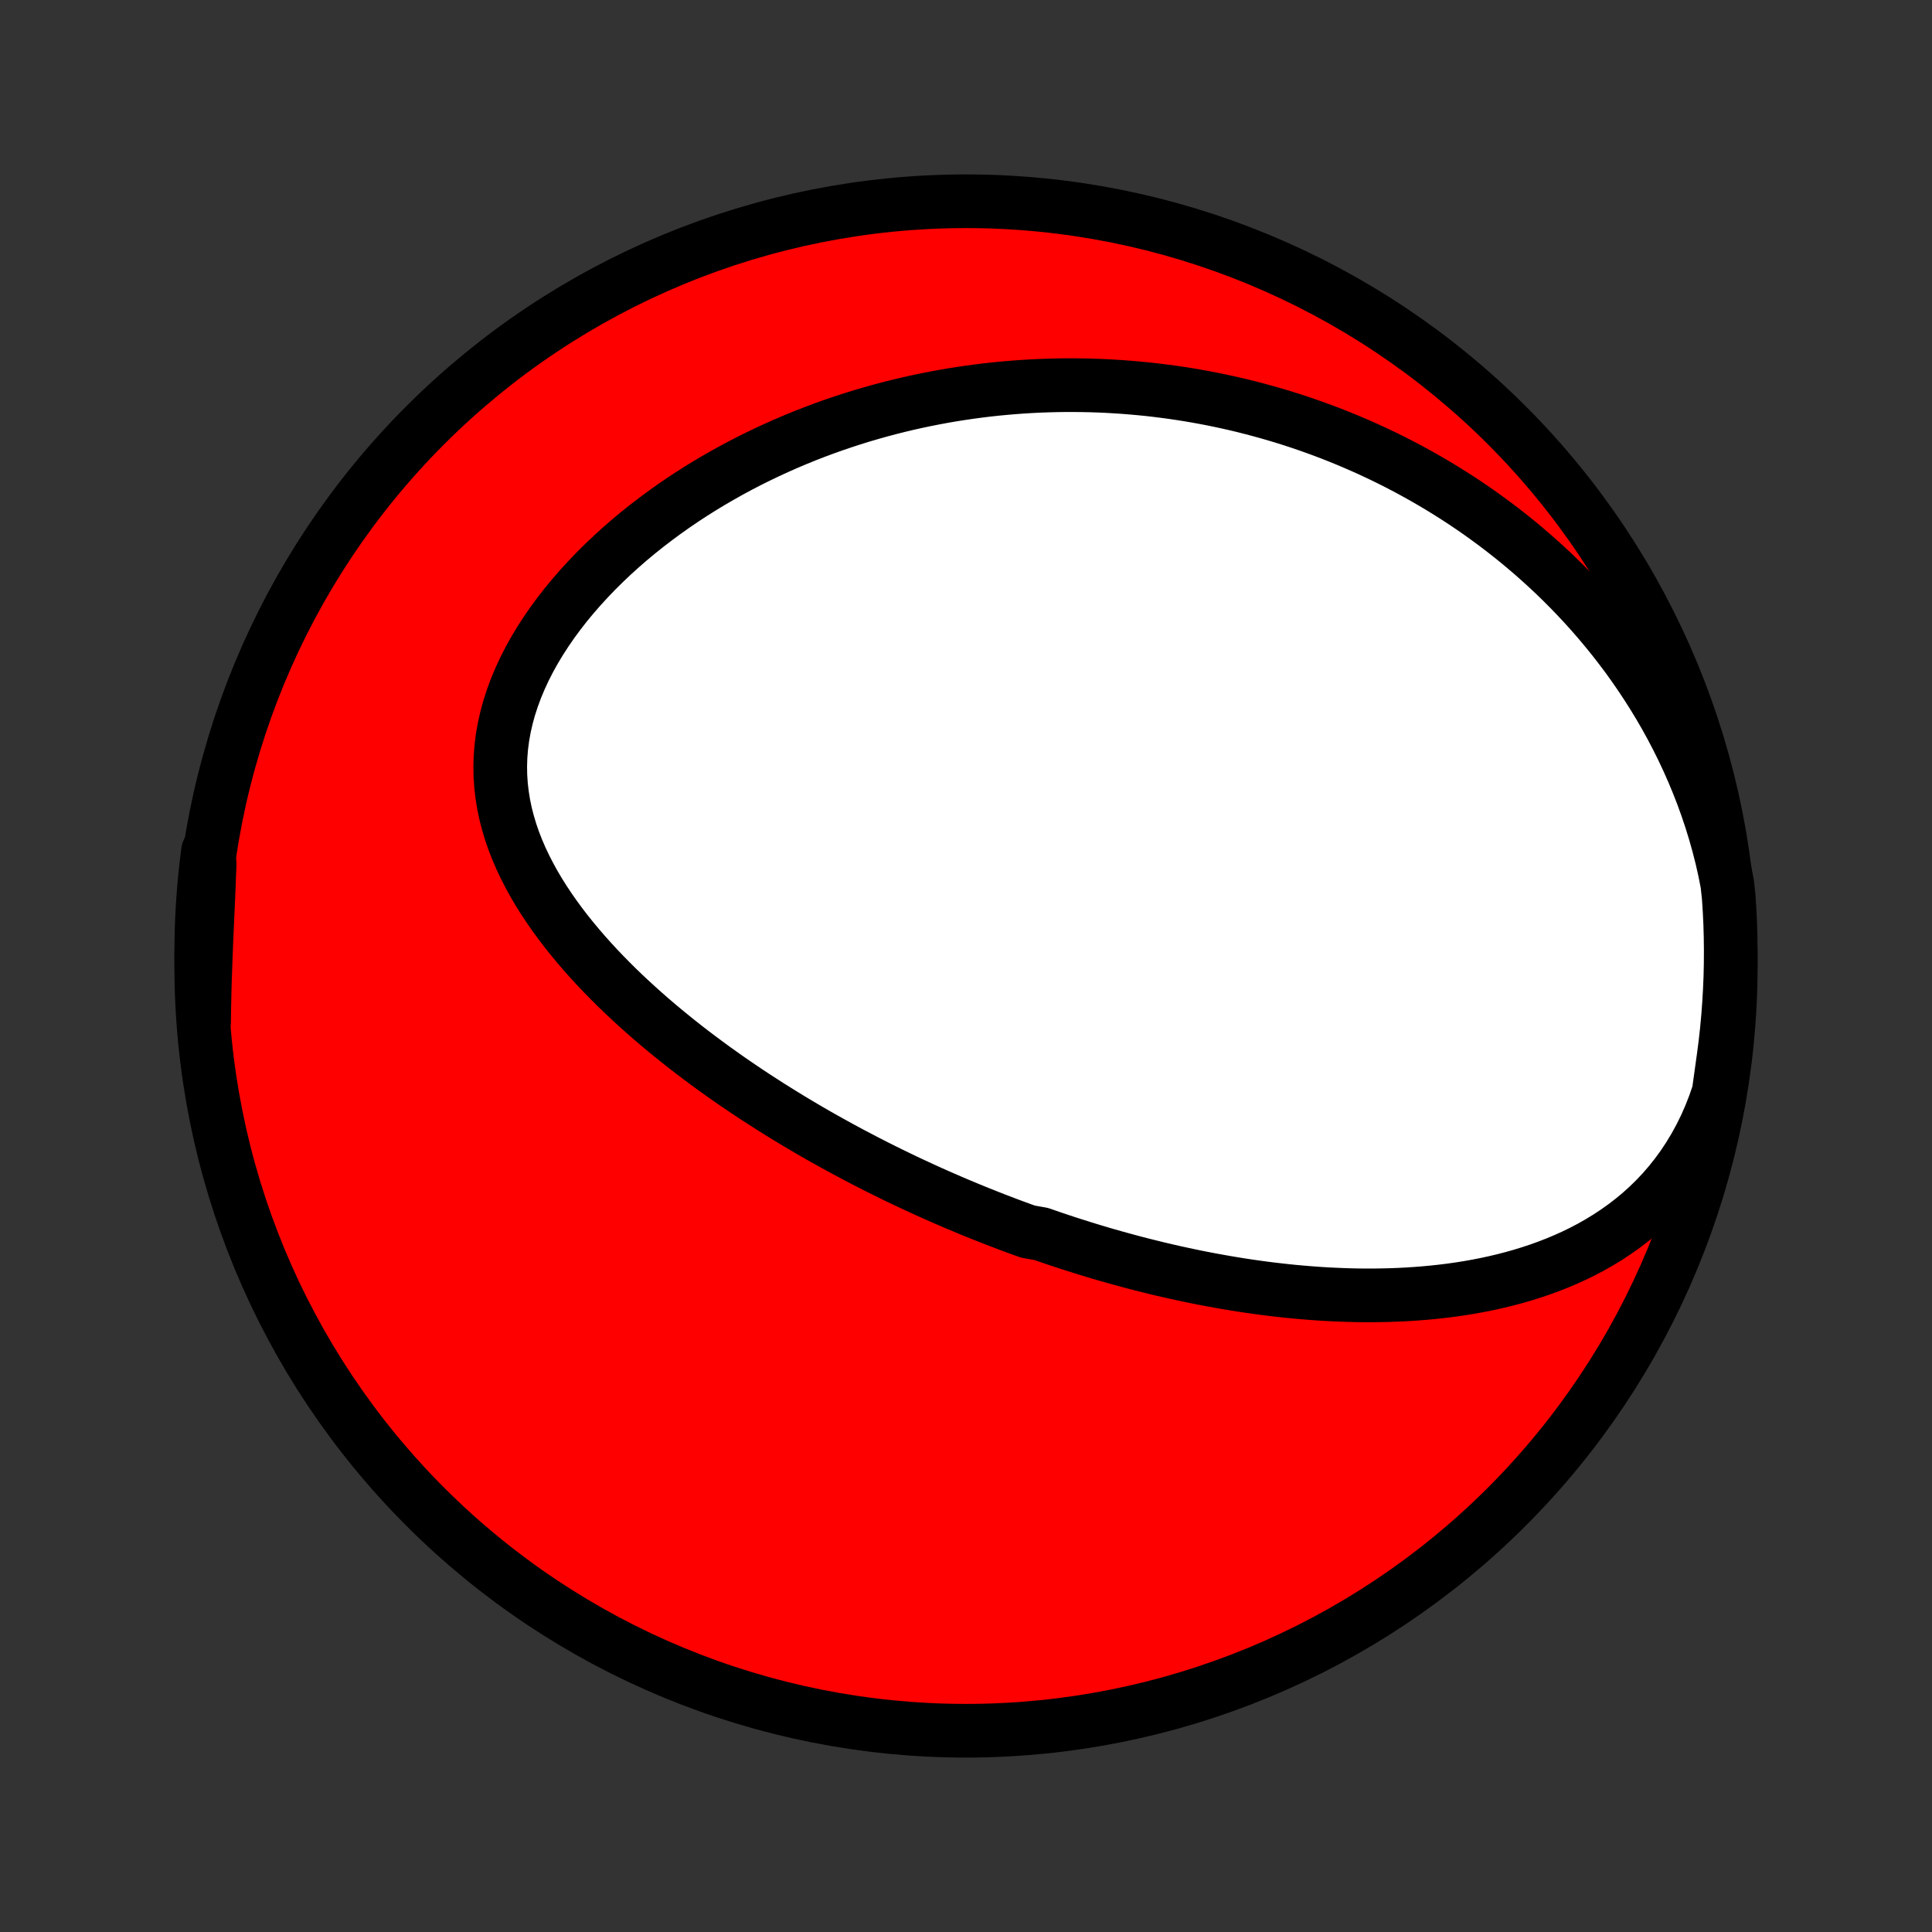 <?xml version="1.0" encoding="utf-8" standalone="no"?>
<!DOCTYPE svg PUBLIC "-//W3C//DTD SVG 1.1//EN"
  "http://www.w3.org/Graphics/SVG/1.1/DTD/svg11.dtd">
<!-- Created with matplotlib (http://matplotlib.org/) -->
<svg height="72pt" version="1.1" viewBox="0 0 72 72" width="72pt" xmlns="http://www.w3.org/2000/svg" xmlns:xlink="http://www.w3.org/1999/xlink">
 <rect x="0" y="0" width="72" height="72" fill="#333333" stroke="none"/>
 <defs>
  <style type="text/css">
*{stroke-linecap:butt;stroke-linejoin:round;}
  </style>
 </defs>
 <g id="figure_1">
  <g id="patch_1">
   <path d="
M0 72
L72 72
L72 0
L0 0
z
" style="fill:none;"/>
  </g>
  <g id="axes_1">
   <g id="PatchCollection_1">
    <defs>
     <path d="
M36 -7.5
C43.558 -7.5 50.808 -10.503 56.153 -15.848
C61.497 -21.192 64.5 -28.442 64.5 -36
C64.5 -43.558 61.497 -50.808 56.153 -56.153
C50.808 -61.497 43.558 -64.5 36 -64.5
C28.442 -64.5 21.192 -61.497 15.848 -56.153
C10.503 -50.808 7.5 -43.558 7.5 -36
C7.5 -28.442 10.503 -21.192 15.848 -15.848
C21.192 -10.503 28.442 -7.5 36 -7.5
z
" id="C0_0_a811fe30f3"/>
     <path d="
M64.049 -31.281
L63.901 -30.85
L63.738 -30.432
L63.56 -30.027
L63.368 -29.637
L63.162 -29.261
L62.944 -28.899
L62.714 -28.553
L62.473 -28.222
L62.222 -27.906
L61.961 -27.605
L61.691 -27.319
L61.412 -27.047
L61.127 -26.79
L60.834 -26.547
L60.536 -26.318
L60.232 -26.102
L59.924 -25.898
L59.611 -25.707
L59.295 -25.527
L58.976 -25.359
L58.654 -25.202
L58.33 -25.056
L58.004 -24.919
L57.676 -24.792
L57.348 -24.674
L57.019 -24.565
L56.689 -24.464
L56.359 -24.371
L56.03 -24.286
L55.7 -24.208
L55.371 -24.137
L55.043 -24.073
L54.716 -24.015
L54.39 -23.963
L54.065 -23.917
L53.742 -23.877
L53.419 -23.842
L53.099 -23.812
L52.78 -23.787
L52.462 -23.766
L52.147 -23.75
L51.833 -23.738
L51.521 -23.73
L51.211 -23.726
L50.903 -23.725
L50.597 -23.728
L50.293 -23.735
L49.991 -23.745
L49.691 -23.758
L49.394 -23.773
L49.098 -23.792
L48.804 -23.814
L48.512 -23.838
L48.222 -23.864
L47.934 -23.893
L47.648 -23.925
L47.364 -23.958
L47.081 -23.994
L46.801 -24.032
L46.522 -24.072
L46.245 -24.114
L45.97 -24.158
L45.697 -24.204
L45.425 -24.252
L45.155 -24.301
L44.887 -24.352
L44.62 -24.404
L44.355 -24.459
L44.091 -24.515
L43.828 -24.572
L43.567 -24.631
L43.307 -24.691
L43.049 -24.753
L42.791 -24.817
L42.535 -24.881
L42.28 -24.947
L42.026 -25.015
L41.773 -25.084
L41.521 -25.154
L41.27 -25.225
L41.02 -25.298
L40.771 -25.372
L40.522 -25.448
L40.275 -25.525
L40.028 -25.603
L39.781 -25.682
L39.535 -25.763
L39.29 -25.845
L39.045 -25.929
L38.801 -26.014
L38.314 -26.1
L38.071 -26.187
L37.828 -26.276
L37.585 -26.366
L37.343 -26.458
L37.1 -26.551
L36.858 -26.646
L36.616 -26.742
L36.374 -26.839
L36.131 -26.938
L35.889 -27.039
L35.647 -27.141
L35.404 -27.245
L35.161 -27.35
L34.918 -27.457
L34.675 -27.565
L34.431 -27.676
L34.188 -27.788
L33.943 -27.901
L33.699 -28.017
L33.453 -28.135
L33.208 -28.254
L32.962 -28.375
L32.715 -28.498
L32.468 -28.624
L32.22 -28.751
L31.972 -28.881
L31.723 -29.012
L31.473 -29.146
L31.223 -29.282
L30.971 -29.421
L30.72 -29.561
L30.467 -29.704
L30.214 -29.85
L29.961 -29.998
L29.706 -30.149
L29.451 -30.303
L29.195 -30.459
L28.939 -30.618
L28.681 -30.78
L28.424 -30.945
L28.165 -31.112
L27.906 -31.283
L27.647 -31.457
L27.387 -31.634
L27.127 -31.814
L26.866 -31.998
L26.605 -32.185
L26.344 -32.376
L26.083 -32.57
L25.822 -32.767
L25.561 -32.968
L25.3 -33.174
L25.04 -33.383
L24.78 -33.595
L24.521 -33.812
L24.262 -34.033
L24.005 -34.258
L23.749 -34.487
L23.495 -34.72
L23.242 -34.957
L22.991 -35.199
L22.743 -35.446
L22.497 -35.696
L22.254 -35.951
L22.015 -36.211
L21.779 -36.475
L21.547 -36.744
L21.32 -37.018
L21.097 -37.296
L20.881 -37.579
L20.67 -37.867
L20.466 -38.16
L20.268 -38.457
L20.079 -38.759
L19.898 -39.066
L19.727 -39.377
L19.565 -39.693
L19.413 -40.014
L19.273 -40.339
L19.145 -40.668
L19.03 -41.002
L18.929 -41.34
L18.841 -41.681
L18.769 -42.027
L18.713 -42.376
L18.672 -42.728
L18.648 -43.084
L18.642 -43.442
L18.653 -43.802
L18.682 -44.164
L18.729 -44.527
L18.794 -44.892
L18.877 -45.256
L18.977 -45.621
L19.095 -45.985
L19.229 -46.347
L19.38 -46.709
L19.546 -47.067
L19.728 -47.423
L19.924 -47.776
L20.134 -48.124
L20.357 -48.469
L20.592 -48.809
L20.839 -49.144
L21.096 -49.473
L21.364 -49.797
L21.641 -50.114
L21.926 -50.425
L22.219 -50.73
L22.52 -51.028
L22.827 -51.319
L23.141 -51.603
L23.459 -51.88
L23.783 -52.149
L24.112 -52.412
L24.444 -52.666
L24.78 -52.914
L25.119 -53.154
L25.461 -53.387
L25.805 -53.612
L26.151 -53.83
L26.499 -54.041
L26.849 -54.244
L27.199 -54.441
L27.55 -54.63
L27.902 -54.813
L28.254 -54.988
L28.607 -55.157
L28.959 -55.319
L29.311 -55.475
L29.663 -55.624
L30.014 -55.767
L30.365 -55.904
L30.715 -56.034
L31.064 -56.159
L31.412 -56.277
L31.759 -56.39
L32.105 -56.498
L32.45 -56.599
L32.794 -56.696
L33.136 -56.787
L33.477 -56.873
L33.817 -56.954
L34.155 -57.03
L34.492 -57.101
L34.827 -57.167
L35.161 -57.229
L35.493 -57.286
L35.824 -57.338
L36.153 -57.386
L36.481 -57.43
L36.808 -57.47
L37.133 -57.505
L37.457 -57.536
L37.779 -57.563
L38.1 -57.587
L38.419 -57.606
L38.738 -57.622
L39.054 -57.633
L39.37 -57.641
L39.684 -57.646
L39.998 -57.646
L40.309 -57.643
L40.62 -57.637
L40.93 -57.627
L41.238 -57.614
L41.546 -57.596
L41.852 -57.576
L42.158 -57.552
L42.462 -57.525
L42.766 -57.495
L43.069 -57.461
L43.371 -57.423
L43.672 -57.383
L43.972 -57.339
L44.272 -57.292
L44.571 -57.241
L44.87 -57.187
L45.167 -57.13
L45.465 -57.069
L45.761 -57.005
L46.057 -56.938
L46.353 -56.867
L46.648 -56.792
L46.943 -56.714
L47.238 -56.633
L47.532 -56.548
L47.826 -56.46
L48.119 -56.368
L48.413 -56.272
L48.706 -56.172
L48.998 -56.069
L49.291 -55.962
L49.584 -55.851
L49.876 -55.736
L50.168 -55.617
L50.46 -55.494
L50.752 -55.367
L51.044 -55.236
L51.336 -55.1
L51.627 -54.961
L51.919 -54.816
L52.21 -54.667
L52.501 -54.514
L52.792 -54.355
L53.083 -54.192
L53.374 -54.024
L53.665 -53.851
L53.955 -53.672
L54.245 -53.489
L54.535 -53.3
L54.824 -53.106
L55.113 -52.906
L55.401 -52.7
L55.689 -52.488
L55.976 -52.271
L56.262 -52.047
L56.548 -51.817
L56.832 -51.581
L57.116 -51.338
L57.398 -51.088
L57.679 -50.832
L57.959 -50.569
L58.237 -50.298
L58.513 -50.021
L58.787 -49.736
L59.059 -49.444
L59.329 -49.144
L59.596 -48.837
L59.86 -48.521
L60.122 -48.198
L60.379 -47.867
L60.634 -47.528
L60.884 -47.18
L61.13 -46.824
L61.371 -46.46
L61.608 -46.088
L61.839 -45.707
L62.065 -45.318
L62.284 -44.92
L62.497 -44.514
L62.703 -44.1
L62.901 -43.678
L63.092 -43.248
L63.274 -42.81
L63.448 -42.365
L63.612 -41.912
L63.766 -41.452
L63.91 -40.985
L64.043 -40.512
L64.165 -40.034
L64.274 -39.55
L64.371 -39.061
L64.424 -38.568
L64.456 -38.073
L64.48 -37.577
L64.494 -37.08
L64.5 -36.583
L64.497 -36.085
L64.486 -35.588
L64.465 -35.09
L64.436 -34.593
L64.399 -34.097
L64.353 -33.601
L64.298 -33.106
L64.234 -32.611
z
" id="C0_1_1673bdef96"/>
     <path d="
M7.606 -33.933
L7.612 -34.436
L7.623 -34.937
L7.636 -35.437
L7.653 -35.934
L7.671 -36.43
L7.691 -36.922
L7.713 -37.412
L7.734 -37.899
L7.756 -38.382
L7.776 -38.861
L7.795 -39.337
L7.813 -39.808
L7.752 -40.275
L7.691 -39.783
L7.637 -39.29
L7.593 -38.795
L7.557 -38.3
L7.53 -37.804
L7.512 -37.307
L7.502 -36.81
L7.501 -36.313
L7.508 -35.815
L7.524 -35.318
z
" id="C0_2_56f17f5737"/>
    </defs>
    <g clip-path="url(#p1bffca34e9)">
     <use style="fill:#ff0000;stroke:#000000;stroke-width:2.0;" x="0.0" xlink:href="#C0_0_a811fe30f3" y="72.0"/>
    </g>
    <g clip-path="url(#p1bffca34e9)">
     <use style="fill:#ffffff;stroke:#000000;stroke-width:2.0;" x="0.0" xlink:href="#C0_1_1673bdef96" y="72.0"/>
    </g>
    <g clip-path="url(#p1bffca34e9)">
     <use style="fill:#ffffff;stroke:#000000;stroke-width:2.0;" x="0.0" xlink:href="#C0_2_56f17f5737" y="72.0"/>
    </g>
   </g>
  </g>
 </g>
 <defs>
  <clipPath id="p1bffca34e9">
   <rect height="72.0" width="72.0" x="0.0" y="0.0"/>
  </clipPath>
 </defs>
</svg>
